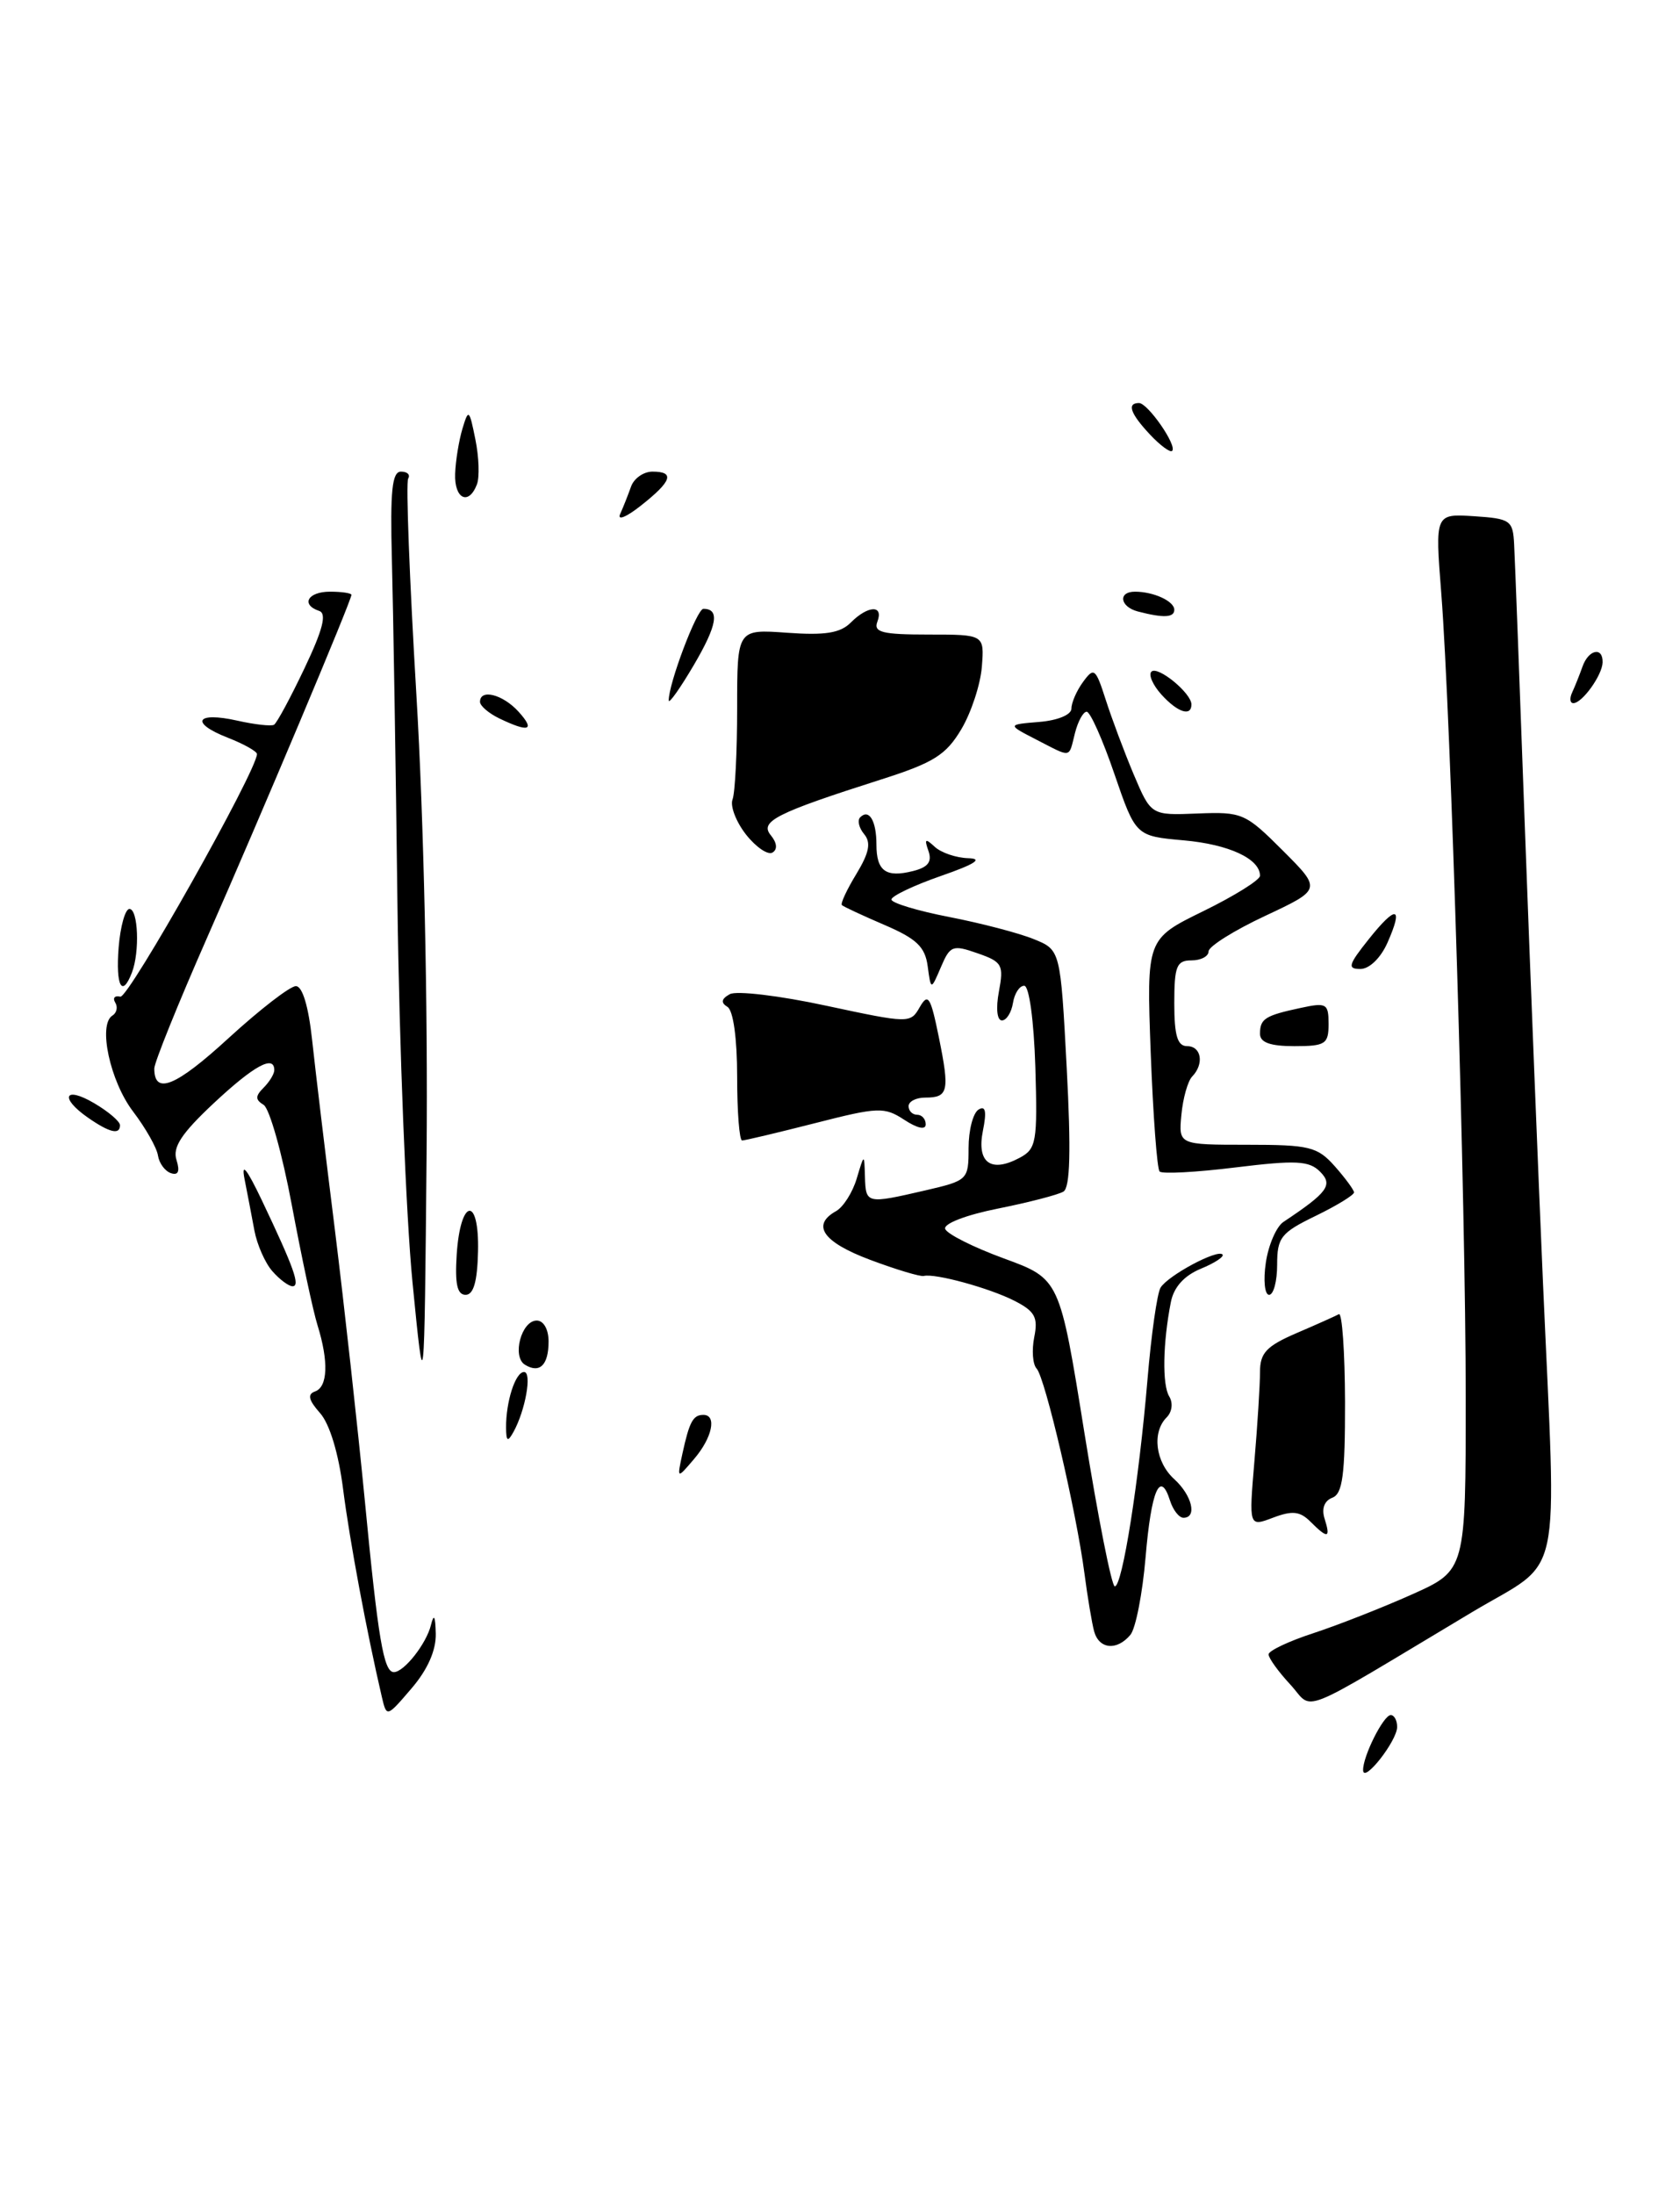 <?xml version="1.0" encoding="UTF-8" standalone="no"?>
<!DOCTYPE svg PUBLIC "-//W3C//DTD SVG 1.1//EN" "http://www.w3.org/Graphics/SVG/1.1/DTD/svg11.dtd" >
<svg xmlns="http://www.w3.org/2000/svg" xmlns:xlink="http://www.w3.org/1999/xlink" version="1.1" viewBox="0 0 196 256">
 <g >
 <path fill="currentColor"
d=" M 171.75 188.00 C 182.48 181.59 181.60 185.67 180.01 149.50 C 179.48 137.40 178.54 113.78 177.92 97.00 C 177.31 80.22 176.74 65.15 176.65 63.50 C 176.51 60.68 176.23 60.48 171.96 60.20 C 167.42 59.91 167.42 59.91 168.15 69.20 C 169.27 83.61 171.00 140.51 171.00 162.95 C 171.00 183.13 171.00 183.13 164.75 185.93 C 161.31 187.47 156.14 189.50 153.25 190.45 C 150.36 191.39 148.00 192.51 148.00 192.93 C 148.00 193.36 149.13 194.93 150.52 196.43 C 153.37 199.51 150.80 200.53 171.75 188.00 Z  M 159.03 206.45 C 158.98 204.85 161.40 200.02 162.25 200.01 C 162.66 200.00 163.00 200.63 163.00 201.39 C 163.00 203.01 159.08 208.01 159.03 206.45 Z  M 44.55 197.90 C 42.78 190.31 40.79 179.63 40.03 173.67 C 39.50 169.49 38.46 166.04 37.33 164.78 C 36.00 163.28 35.84 162.59 36.75 162.27 C 38.24 161.75 38.36 158.79 37.05 154.57 C 36.52 152.88 35.18 146.58 34.05 140.56 C 32.93 134.54 31.44 129.27 30.76 128.85 C 29.77 128.24 29.77 127.83 30.76 126.84 C 31.44 126.16 32.00 125.24 32.00 124.80 C 32.00 122.97 29.63 124.27 24.94 128.65 C 21.18 132.17 20.11 133.79 20.59 135.27 C 21.01 136.61 20.80 137.10 19.94 136.81 C 19.25 136.58 18.57 135.66 18.43 134.76 C 18.30 133.86 16.99 131.55 15.53 129.63 C 12.84 126.10 11.41 119.48 13.12 118.43 C 13.62 118.12 13.77 117.43 13.44 116.91 C 13.12 116.38 13.39 116.07 14.04 116.23 C 15.00 116.45 29.92 89.97 29.98 87.94 C 29.99 87.63 28.45 86.76 26.55 86.02 C 22.11 84.28 22.87 82.96 27.69 84.04 C 29.72 84.50 31.65 84.71 31.97 84.52 C 32.30 84.32 33.90 81.35 35.53 77.92 C 37.66 73.45 38.14 71.56 37.25 71.25 C 35.06 70.52 35.90 69.00 38.50 69.00 C 39.88 69.00 41.00 69.17 41.00 69.37 C 41.00 70.03 30.49 94.99 24.13 109.42 C 20.76 117.08 18.00 123.92 18.00 124.61 C 18.00 127.74 20.51 126.71 26.66 121.07 C 30.31 117.73 33.84 115.00 34.52 115.00 C 35.28 115.00 35.99 117.35 36.41 121.25 C 36.78 124.69 37.98 134.70 39.08 143.50 C 40.17 152.30 41.73 166.42 42.55 174.87 C 44.11 191.15 44.76 195.00 45.95 195.00 C 47.14 195.00 49.75 191.68 50.28 189.50 C 50.62 188.13 50.79 188.44 50.84 190.50 C 50.89 192.44 49.90 194.70 48.01 196.90 C 45.12 200.28 45.11 200.28 44.55 197.90 Z  M 127.65 190.25 C 127.39 189.29 126.88 186.25 126.52 183.50 C 125.59 176.35 121.93 160.66 120.94 159.60 C 120.48 159.11 120.36 157.46 120.66 155.94 C 121.13 153.62 120.74 152.92 118.36 151.70 C 115.44 150.21 109.09 148.47 107.77 148.80 C 107.37 148.90 104.56 148.06 101.52 146.92 C 96.02 144.86 94.62 142.87 97.54 141.24 C 98.38 140.77 99.47 139.06 99.95 137.44 C 100.83 134.50 100.83 134.50 100.91 137.25 C 101.01 140.39 101.08 140.41 107.92 138.83 C 112.92 137.67 113.00 137.60 113.00 133.89 C 113.00 131.81 113.52 129.80 114.16 129.40 C 114.98 128.89 115.13 129.60 114.67 131.88 C 113.93 135.59 115.60 136.82 118.96 135.02 C 120.91 133.98 121.05 133.19 120.79 124.44 C 120.62 119.03 120.07 114.98 119.50 114.96 C 118.95 114.94 118.36 115.84 118.18 116.96 C 118.00 118.08 117.42 119.00 116.89 119.00 C 116.32 119.00 116.17 117.59 116.54 115.63 C 117.12 112.52 116.93 112.17 114.05 111.17 C 111.14 110.15 110.84 110.27 109.77 112.79 C 108.61 115.50 108.61 115.50 108.23 112.68 C 107.93 110.42 106.93 109.47 103.20 107.87 C 100.64 106.77 98.40 105.73 98.22 105.55 C 98.04 105.37 98.80 103.74 99.91 101.92 C 101.41 99.44 101.64 98.27 100.82 97.28 C 100.21 96.55 100.00 95.66 100.36 95.31 C 101.39 94.28 102.25 95.72 102.25 98.48 C 102.25 101.58 103.35 102.38 106.52 101.58 C 108.27 101.14 108.76 100.51 108.32 99.24 C 107.82 97.82 107.95 97.73 109.05 98.75 C 109.79 99.44 111.55 100.04 112.95 100.08 C 114.74 100.13 113.78 100.76 109.75 102.16 C 106.59 103.26 104.00 104.50 104.00 104.90 C 104.00 105.30 107.04 106.22 110.75 106.94 C 114.46 107.66 118.90 108.82 120.61 109.52 C 123.72 110.78 123.72 110.78 124.45 124.53 C 124.96 134.21 124.85 138.48 124.07 138.96 C 123.46 139.33 120.03 140.22 116.44 140.94 C 112.72 141.68 110.07 142.70 110.27 143.31 C 110.47 143.90 113.55 145.45 117.13 146.76 C 123.63 149.14 123.63 149.14 126.51 167.07 C 128.10 176.93 129.69 185.00 130.06 185.00 C 130.94 185.00 132.86 172.85 133.87 160.92 C 134.31 155.65 135.00 150.81 135.40 150.16 C 136.28 148.74 142.01 145.67 142.62 146.29 C 142.87 146.53 141.73 147.29 140.09 147.96 C 138.14 148.77 136.94 150.11 136.60 151.85 C 135.66 156.63 135.58 161.50 136.41 162.85 C 136.87 163.60 136.75 164.65 136.11 165.29 C 134.37 167.03 134.80 170.51 137.00 172.50 C 139.07 174.38 139.70 177.00 138.07 177.00 C 137.55 177.00 136.85 176.09 136.50 174.99 C 135.35 171.37 134.31 173.79 133.65 181.61 C 133.29 185.84 132.50 189.90 131.88 190.65 C 130.31 192.53 128.23 192.34 127.65 190.25 Z  M 152.89 177.46 C 151.66 176.23 150.77 176.14 148.52 176.99 C 145.70 178.06 145.70 178.06 146.35 170.38 C 146.71 166.16 147.00 161.48 147.00 160.00 C 147.00 157.78 147.75 156.98 151.25 155.47 C 153.59 154.47 155.81 153.47 156.20 153.26 C 156.58 153.04 156.90 157.64 156.92 163.48 C 156.93 172.00 156.64 174.20 155.44 174.66 C 154.50 175.02 154.16 175.94 154.54 177.12 C 155.26 179.40 154.91 179.48 152.89 177.46 Z  M 79.62 169.50 C 80.43 165.79 80.86 165.00 82.06 165.00 C 83.66 165.00 83.10 167.66 80.98 170.14 C 78.97 172.50 78.97 172.50 79.62 169.50 Z  M 59.04 166.50 C 59.02 163.45 60.13 160.00 61.14 160.00 C 62.09 160.00 61.30 164.48 59.90 167.00 C 59.23 168.20 59.06 168.10 59.04 166.50 Z  M 48.12 149.50 C 47.37 141.80 46.58 122.00 46.37 105.50 C 46.17 89.00 45.87 70.89 45.72 65.25 C 45.51 57.23 45.74 55.00 46.78 55.00 C 47.52 55.00 47.89 55.36 47.62 55.81 C 47.34 56.25 47.78 67.62 48.58 81.06 C 49.44 95.47 49.93 117.40 49.77 134.50 C 49.50 163.50 49.50 163.50 48.12 149.50 Z  M 61.24 159.15 C 59.71 158.20 60.83 154.00 62.62 154.00 C 63.42 154.00 64.00 155.03 64.00 156.44 C 64.00 159.20 62.96 160.21 61.24 159.15 Z  M 53.28 146.32 C 53.71 139.73 55.92 139.39 55.77 145.94 C 55.69 149.45 55.25 151.00 54.32 151.00 C 53.34 151.00 53.06 149.72 53.28 146.32 Z  M 147.68 147.25 C 147.98 145.19 148.91 143.05 149.73 142.50 C 154.92 139.05 155.55 138.18 154.00 136.63 C 152.73 135.36 151.20 135.28 144.17 136.14 C 139.58 136.71 135.59 136.92 135.29 136.62 C 134.99 136.33 134.53 130.10 134.25 122.79 C 133.76 109.50 133.76 109.50 140.38 106.26 C 144.02 104.48 147.00 102.62 147.00 102.13 C 147.00 100.15 143.38 98.47 138.10 98.00 C 132.50 97.50 132.50 97.50 130.01 90.25 C 128.65 86.26 127.19 83.00 126.78 83.00 C 126.37 83.00 125.76 84.12 125.41 85.50 C 124.66 88.47 125.09 88.40 120.90 86.25 C 117.50 84.50 117.50 84.50 121.25 84.19 C 123.42 84.01 125.00 83.35 125.00 82.63 C 125.00 81.94 125.61 80.54 126.36 79.52 C 127.63 77.78 127.82 77.93 128.99 81.57 C 129.68 83.73 131.15 87.66 132.26 90.30 C 134.29 95.09 134.29 95.09 139.71 94.87 C 144.92 94.66 145.30 94.83 149.66 99.19 C 154.19 103.72 154.19 103.72 147.60 106.81 C 143.97 108.51 141.00 110.37 141.00 110.95 C 141.00 111.53 140.10 112.00 139.00 112.00 C 137.27 112.00 137.00 112.67 137.00 117.00 C 137.00 120.78 137.37 122.00 138.50 122.00 C 140.17 122.00 140.51 124.08 139.08 125.55 C 138.58 126.07 138.01 128.07 137.83 130.00 C 137.50 133.50 137.50 133.50 145.50 133.50 C 152.78 133.50 153.70 133.73 155.72 136.00 C 156.94 137.38 157.95 138.75 157.97 139.05 C 157.99 139.35 155.97 140.59 153.50 141.79 C 149.44 143.76 149.00 144.31 149.00 147.49 C 149.00 149.42 148.58 151.00 148.06 151.00 C 147.55 151.00 147.37 149.31 147.68 147.25 Z  M 31.78 148.25 C 30.93 147.29 29.99 145.15 29.68 143.50 C 29.37 141.85 28.86 139.15 28.53 137.50 C 28.13 135.47 28.78 136.27 30.56 140.00 C 34.30 147.86 35.06 150.00 34.13 150.00 C 33.68 150.00 32.62 149.21 31.78 148.25 Z  M 86.00 125.56 C 86.00 121.11 85.55 117.84 84.87 117.42 C 84.07 116.93 84.15 116.49 85.14 115.94 C 85.90 115.51 90.96 116.11 96.37 117.28 C 106.09 119.36 106.22 119.36 107.31 117.44 C 108.28 115.76 108.57 116.23 109.54 121.00 C 110.81 127.26 110.64 128.00 107.94 128.00 C 106.87 128.00 106.00 128.45 106.00 129.00 C 106.00 129.55 106.45 130.00 107.00 130.00 C 107.55 130.00 108.00 130.50 108.00 131.12 C 108.00 131.80 107.03 131.59 105.50 130.59 C 103.17 129.07 102.48 129.09 95.09 130.98 C 90.73 132.09 86.90 133.00 86.58 133.00 C 86.26 133.00 86.00 129.65 86.00 125.56 Z  M 10.25 130.33 C 6.90 127.99 7.53 126.61 11.00 128.66 C 12.65 129.63 14.00 130.78 14.00 131.22 C 14.00 132.38 12.78 132.09 10.25 130.33 Z  M 147.00 120.56 C 147.00 118.80 147.59 118.43 151.75 117.54 C 154.76 116.89 155.00 117.03 155.00 119.42 C 155.00 121.76 154.63 122.00 151.00 122.00 C 148.18 122.00 147.00 121.57 147.00 120.56 Z  M 13.84 110.50 C 14.04 108.03 14.61 106.00 15.10 106.00 C 16.12 106.00 16.32 111.01 15.39 113.42 C 14.24 116.41 13.49 114.99 13.84 110.50 Z  M 159.67 109.55 C 162.90 105.49 163.77 105.65 161.87 109.94 C 161.08 111.72 159.76 113.00 158.71 113.00 C 157.17 113.00 157.30 112.52 159.67 109.55 Z  M 87.04 97.33 C 85.88 95.85 85.17 94.01 85.46 93.24 C 85.76 92.47 86.00 87.68 86.00 82.60 C 86.00 73.37 86.00 73.37 91.82 73.79 C 96.25 74.11 98.03 73.83 99.25 72.61 C 101.27 70.58 103.12 70.52 102.36 72.50 C 101.89 73.74 102.92 74.00 108.31 74.00 C 114.84 74.00 114.84 74.00 114.55 77.75 C 114.39 79.81 113.31 83.10 112.15 85.05 C 110.36 88.05 108.93 88.95 102.77 90.91 C 90.51 94.82 88.59 95.80 89.93 97.41 C 90.65 98.29 90.73 99.05 90.13 99.42 C 89.60 99.75 88.21 98.81 87.04 97.33 Z  M 58.25 83.78 C 57.01 83.18 56.00 82.31 56.00 81.85 C 56.00 80.29 58.67 80.98 60.50 83.00 C 62.48 85.19 61.72 85.45 58.25 83.78 Z  M 135.49 80.99 C 134.50 79.89 133.97 78.69 134.33 78.33 C 135.06 77.60 139.00 80.83 139.00 82.15 C 139.00 83.61 137.38 83.08 135.49 80.99 Z  M 78.02 81.69 C 77.98 79.79 81.30 71.00 82.06 71.00 C 84.00 71.00 83.68 72.90 80.95 77.55 C 79.35 80.27 78.03 82.13 78.02 81.69 Z  M 183.42 80.75 C 183.74 80.06 184.28 78.71 184.62 77.75 C 185.32 75.74 187.02 75.38 186.97 77.25 C 186.93 78.74 184.59 82.00 183.56 82.00 C 183.16 82.00 183.10 81.44 183.42 80.75 Z  M 132.75 71.31 C 130.66 70.76 130.40 69.00 132.42 69.00 C 134.59 69.00 137.00 70.11 137.00 71.11 C 137.00 72.03 135.75 72.09 132.75 71.31 Z  M 72.35 59.95 C 72.71 59.15 73.28 57.71 73.62 56.75 C 73.96 55.79 75.08 55.00 76.12 55.00 C 78.76 55.00 78.39 56.11 74.79 58.95 C 73.09 60.30 71.99 60.75 72.35 59.95 Z  M 53.10 55.25 C 53.15 53.74 53.54 51.38 53.95 50.00 C 54.66 47.64 54.75 47.71 55.46 51.24 C 55.88 53.30 55.96 55.66 55.64 56.49 C 54.68 59.00 52.99 58.18 53.10 55.25 Z  M 134.17 50.68 C 131.87 48.23 131.44 47.00 132.88 47.00 C 133.91 47.00 137.36 51.97 136.75 52.58 C 136.53 52.81 135.36 51.95 134.17 50.68 Z "/>
</g>
</svg>